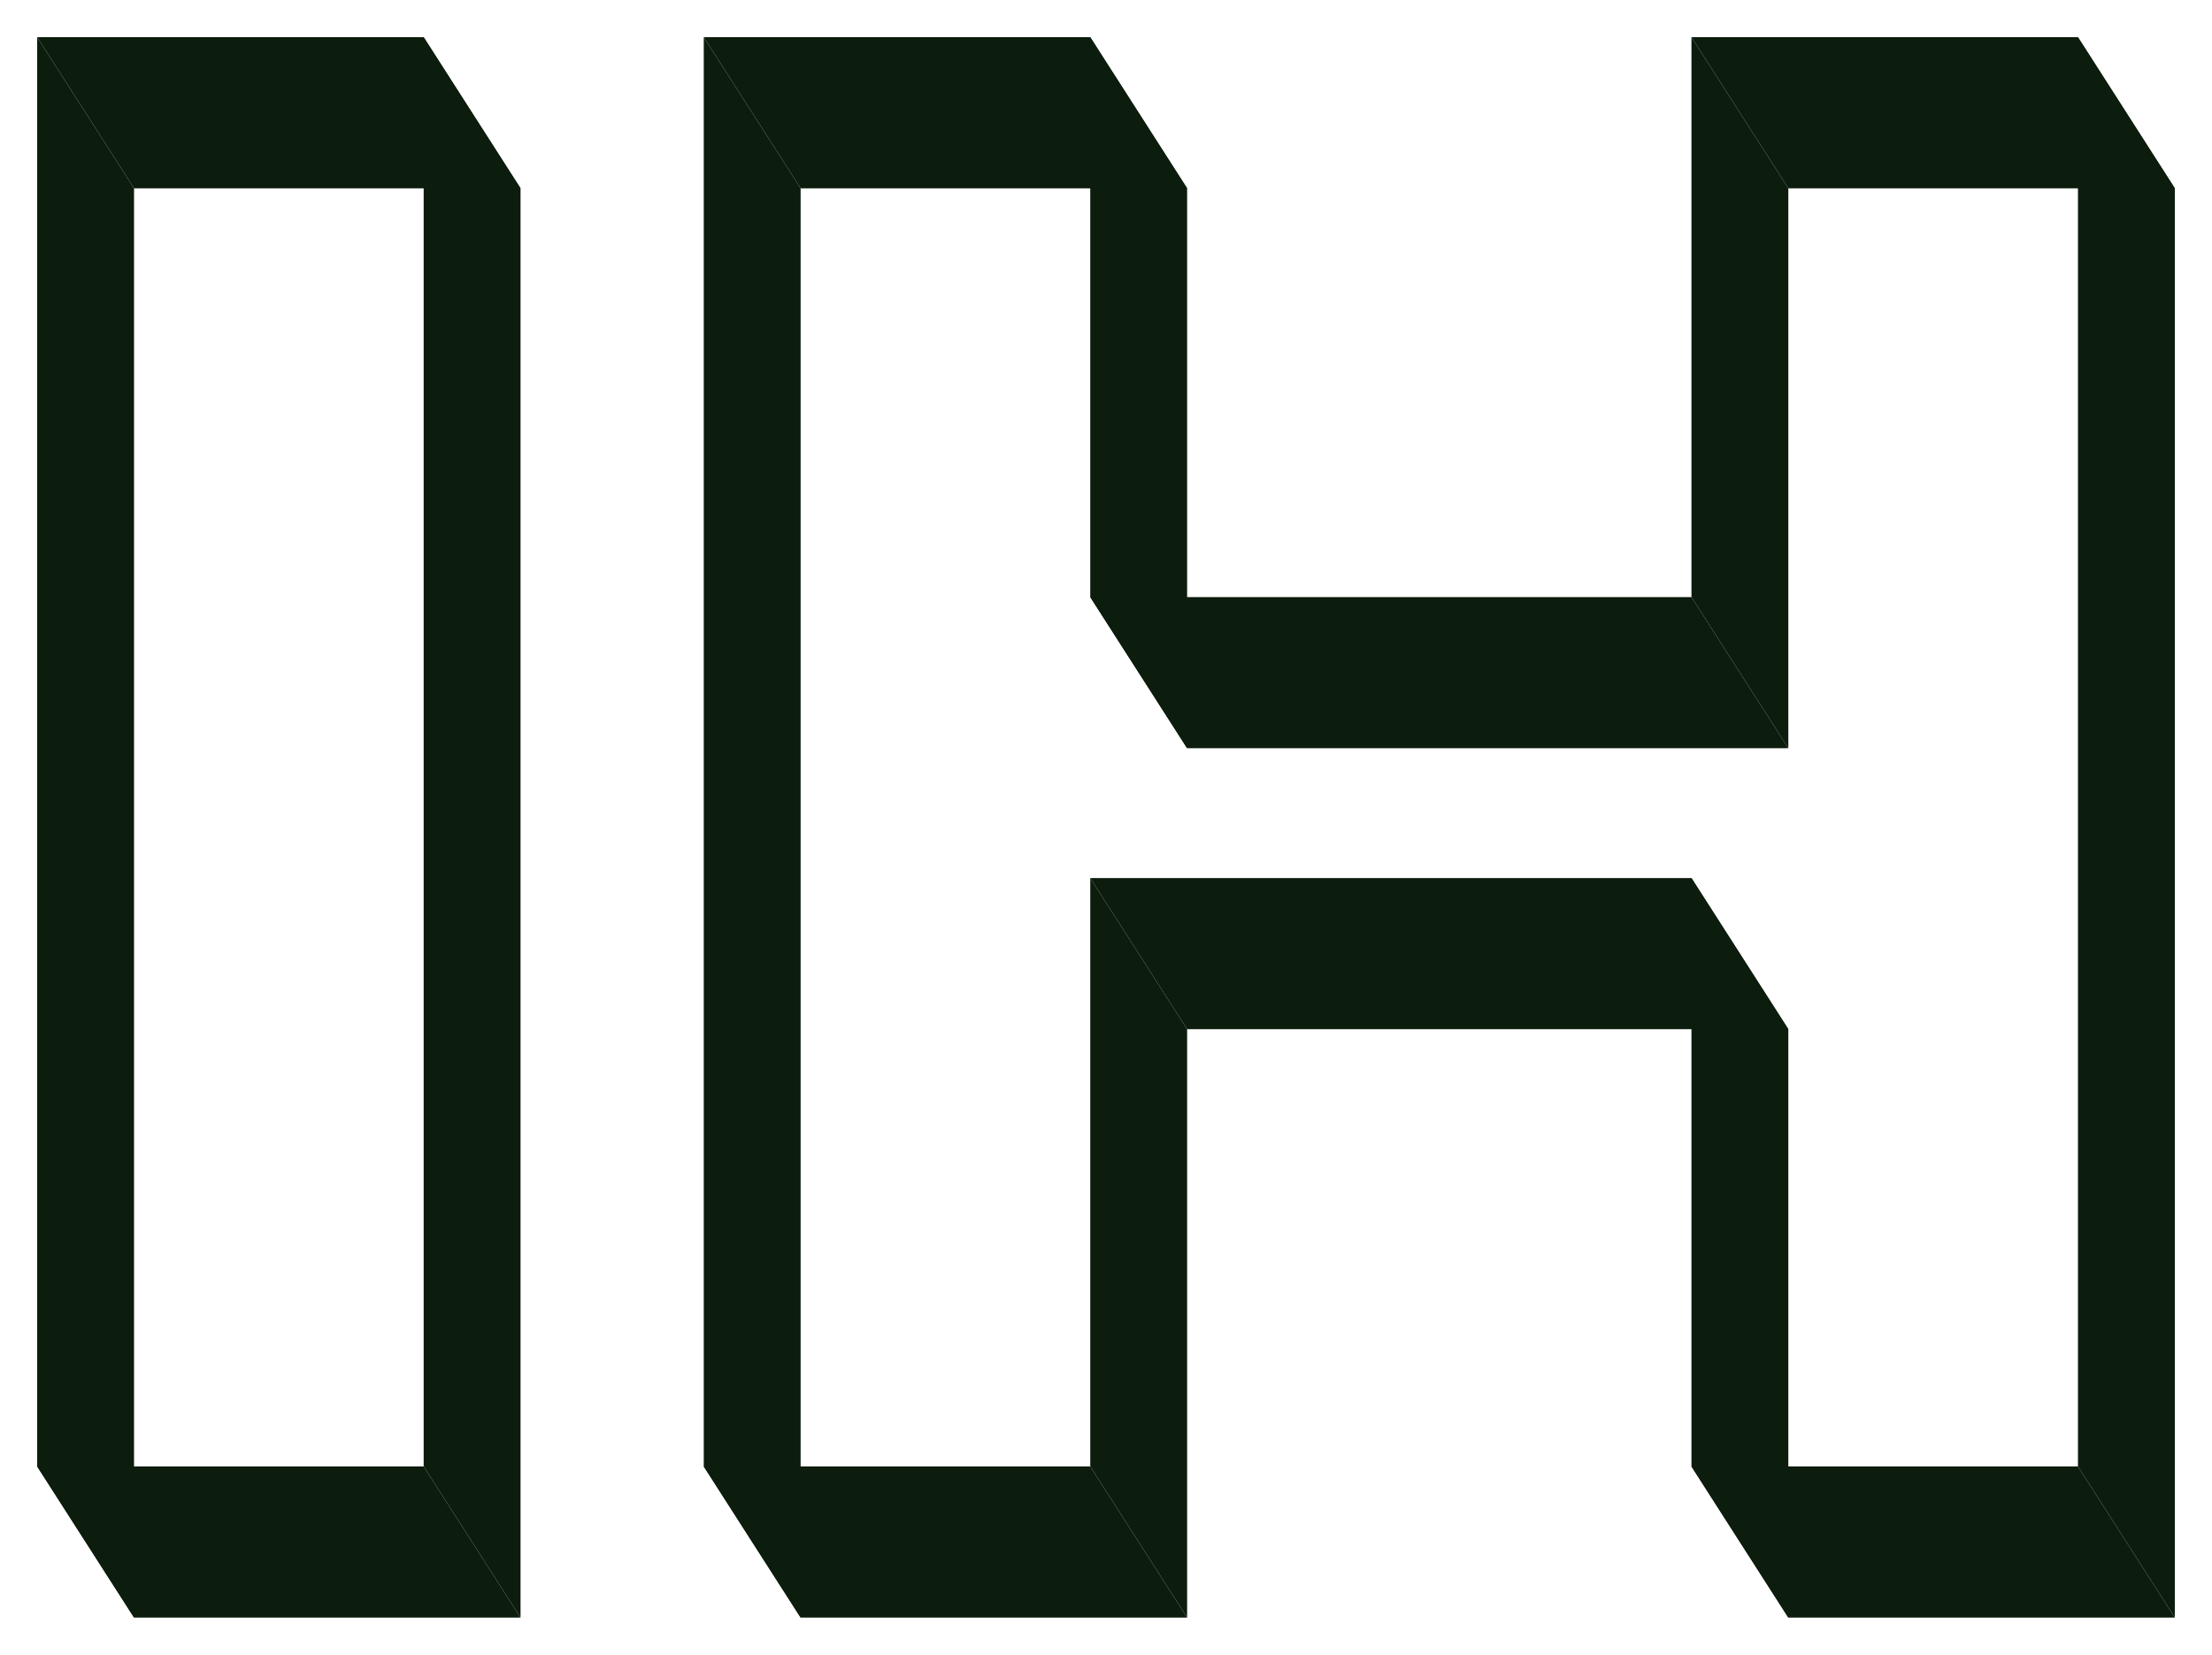 <svg width="238" height="178" viewBox="0 0 238 178" fill="none" xmlns="http://www.w3.org/2000/svg">
<g filter="url(#filter0_d_311_7177)">
<path d="M181.993 153.743H223.578L234 170H192.415L181.993 153.743Z" fill="#0C1C0D"/>
</g>
<g filter="url(#filter1_d_311_7177)">
<path d="M181.993 90.45V153.743L192.415 170V106.707L181.993 90.45Z" fill="#0C1C0D"/>
</g>
<g filter="url(#filter2_d_311_7177)">
<path d="M75.721 153.743H117.306L127.728 170H86.143L75.721 153.743Z" fill="#0C1C0D"/>
</g>
<g filter="url(#filter3_d_311_7177)">
<path d="M223.578 153.743V3.05176e-05L234 16.257V170L223.578 153.743Z" fill="#0C1C0D"/>
</g>
<g filter="url(#filter4_d_311_7177)">
<path d="M117.306 153.743V90.45L127.728 106.707V170L117.306 153.743Z" fill="#0C1C0D"/>
</g>
<g filter="url(#filter5_d_311_7177)">
<path d="M117.306 90.45H181.993L192.415 106.707H127.728L117.306 90.45Z" fill="#0C1C0D"/>
</g>
<g filter="url(#filter6_d_311_7177)">
<path d="M4 153.743H45.585L56.007 170H14.422L4 153.743Z" fill="#0C1C0D"/>
</g>
<g filter="url(#filter7_d_311_7177)">
<path d="M181.993 60.227H117.306L127.728 76.484H192.415L181.993 60.227Z" fill="#0C1C0D"/>
</g>
<g filter="url(#filter8_d_311_7177)">
<path d="M181.993 0V60.227L192.415 76.484V16.257L181.993 0Z" fill="#0C1C0D"/>
</g>
<g filter="url(#filter9_d_311_7177)">
<path d="M75.721 3.05176e-05V153.743L86.143 170V16.257L75.721 3.05176e-05Z" fill="#0C1C0D"/>
</g>
<g filter="url(#filter10_d_311_7177)">
<path d="M223.578 0L181.993 0L192.415 16.257H234L223.578 0Z" fill="#0C1C0D"/>
</g>
<g filter="url(#filter11_d_311_7177)">
<path d="M45.585 153.743V3.05176e-05L56.007 16.257V170L45.585 153.743Z" fill="#0C1C0D"/>
</g>
<g filter="url(#filter12_d_311_7177)">
<path d="M117.305 60.227V0L127.728 16.257V76.484L117.305 60.227Z" fill="#0C1C0D"/>
</g>
<g filter="url(#filter13_d_311_7177)">
<path d="M4 3.05176e-05L4 153.743L14.422 170L14.422 16.257L4 3.05176e-05Z" fill="#0C1C0D"/>
</g>
<g filter="url(#filter14_d_311_7177)">
<path d="M117.306 0L75.721 0L86.143 16.257H127.728L117.306 0Z" fill="#0C1C0D"/>
</g>
<g filter="url(#filter15_d_311_7177)">
<path d="M45.585 0L4 0L14.422 16.257H56.007L45.585 0Z" fill="#0C1C0D"/>
</g>
<defs>
<filter id="filter0_d_311_7177" x="177.993" y="153.743" width="60.007" height="24.257" filterUnits="userSpaceOnUse" color-interpolation-filters="sRGB">
<feFlood flood-opacity="0" result="BackgroundImageFix"/>
<feColorMatrix in="SourceAlpha" type="matrix" values="0 0 0 0 0 0 0 0 0 0 0 0 0 0 0 0 0 0 127 0" result="hardAlpha"/>
<feOffset dy="4"/>
<feGaussianBlur stdDeviation="2"/>
<feComposite in2="hardAlpha" operator="out"/>
<feColorMatrix type="matrix" values="0 0 0 0 0 0 0 0 0 0 0 0 0 0 0 0 0 0 0.25 0"/>
<feBlend mode="normal" in2="BackgroundImageFix" result="effect1_dropShadow_311_7177"/>
<feBlend mode="normal" in="SourceGraphic" in2="effect1_dropShadow_311_7177" result="shape"/>
</filter>
<filter id="filter1_d_311_7177" x="177.993" y="90.45" width="18.422" height="87.55" filterUnits="userSpaceOnUse" color-interpolation-filters="sRGB">
<feFlood flood-opacity="0" result="BackgroundImageFix"/>
<feColorMatrix in="SourceAlpha" type="matrix" values="0 0 0 0 0 0 0 0 0 0 0 0 0 0 0 0 0 0 127 0" result="hardAlpha"/>
<feOffset dy="4"/>
<feGaussianBlur stdDeviation="2"/>
<feComposite in2="hardAlpha" operator="out"/>
<feColorMatrix type="matrix" values="0 0 0 0 0 0 0 0 0 0 0 0 0 0 0 0 0 0 0.25 0"/>
<feBlend mode="normal" in2="BackgroundImageFix" result="effect1_dropShadow_311_7177"/>
<feBlend mode="normal" in="SourceGraphic" in2="effect1_dropShadow_311_7177" result="shape"/>
</filter>
<filter id="filter2_d_311_7177" x="71.721" y="153.743" width="60.007" height="24.257" filterUnits="userSpaceOnUse" color-interpolation-filters="sRGB">
<feFlood flood-opacity="0" result="BackgroundImageFix"/>
<feColorMatrix in="SourceAlpha" type="matrix" values="0 0 0 0 0 0 0 0 0 0 0 0 0 0 0 0 0 0 127 0" result="hardAlpha"/>
<feOffset dy="4"/>
<feGaussianBlur stdDeviation="2"/>
<feComposite in2="hardAlpha" operator="out"/>
<feColorMatrix type="matrix" values="0 0 0 0 0 0 0 0 0 0 0 0 0 0 0 0 0 0 0.25 0"/>
<feBlend mode="normal" in2="BackgroundImageFix" result="effect1_dropShadow_311_7177"/>
<feBlend mode="normal" in="SourceGraphic" in2="effect1_dropShadow_311_7177" result="shape"/>
</filter>
<filter id="filter3_d_311_7177" x="219.578" y="3.05176e-05" width="18.422" height="178" filterUnits="userSpaceOnUse" color-interpolation-filters="sRGB">
<feFlood flood-opacity="0" result="BackgroundImageFix"/>
<feColorMatrix in="SourceAlpha" type="matrix" values="0 0 0 0 0 0 0 0 0 0 0 0 0 0 0 0 0 0 127 0" result="hardAlpha"/>
<feOffset dy="4"/>
<feGaussianBlur stdDeviation="2"/>
<feComposite in2="hardAlpha" operator="out"/>
<feColorMatrix type="matrix" values="0 0 0 0 0 0 0 0 0 0 0 0 0 0 0 0 0 0 0.25 0"/>
<feBlend mode="normal" in2="BackgroundImageFix" result="effect1_dropShadow_311_7177"/>
<feBlend mode="normal" in="SourceGraphic" in2="effect1_dropShadow_311_7177" result="shape"/>
</filter>
<filter id="filter4_d_311_7177" x="113.306" y="90.45" width="18.422" height="87.55" filterUnits="userSpaceOnUse" color-interpolation-filters="sRGB">
<feFlood flood-opacity="0" result="BackgroundImageFix"/>
<feColorMatrix in="SourceAlpha" type="matrix" values="0 0 0 0 0 0 0 0 0 0 0 0 0 0 0 0 0 0 127 0" result="hardAlpha"/>
<feOffset dy="4"/>
<feGaussianBlur stdDeviation="2"/>
<feComposite in2="hardAlpha" operator="out"/>
<feColorMatrix type="matrix" values="0 0 0 0 0 0 0 0 0 0 0 0 0 0 0 0 0 0 0.25 0"/>
<feBlend mode="normal" in2="BackgroundImageFix" result="effect1_dropShadow_311_7177"/>
<feBlend mode="normal" in="SourceGraphic" in2="effect1_dropShadow_311_7177" result="shape"/>
</filter>
<filter id="filter5_d_311_7177" x="113.306" y="90.45" width="83.11" height="24.257" filterUnits="userSpaceOnUse" color-interpolation-filters="sRGB">
<feFlood flood-opacity="0" result="BackgroundImageFix"/>
<feColorMatrix in="SourceAlpha" type="matrix" values="0 0 0 0 0 0 0 0 0 0 0 0 0 0 0 0 0 0 127 0" result="hardAlpha"/>
<feOffset dy="4"/>
<feGaussianBlur stdDeviation="2"/>
<feComposite in2="hardAlpha" operator="out"/>
<feColorMatrix type="matrix" values="0 0 0 0 0 0 0 0 0 0 0 0 0 0 0 0 0 0 0.25 0"/>
<feBlend mode="normal" in2="BackgroundImageFix" result="effect1_dropShadow_311_7177"/>
<feBlend mode="normal" in="SourceGraphic" in2="effect1_dropShadow_311_7177" result="shape"/>
</filter>
<filter id="filter6_d_311_7177" x="0" y="153.743" width="60.007" height="24.257" filterUnits="userSpaceOnUse" color-interpolation-filters="sRGB">
<feFlood flood-opacity="0" result="BackgroundImageFix"/>
<feColorMatrix in="SourceAlpha" type="matrix" values="0 0 0 0 0 0 0 0 0 0 0 0 0 0 0 0 0 0 127 0" result="hardAlpha"/>
<feOffset dy="4"/>
<feGaussianBlur stdDeviation="2"/>
<feComposite in2="hardAlpha" operator="out"/>
<feColorMatrix type="matrix" values="0 0 0 0 0 0 0 0 0 0 0 0 0 0 0 0 0 0 0.25 0"/>
<feBlend mode="normal" in2="BackgroundImageFix" result="effect1_dropShadow_311_7177"/>
<feBlend mode="normal" in="SourceGraphic" in2="effect1_dropShadow_311_7177" result="shape"/>
</filter>
<filter id="filter7_d_311_7177" x="113.306" y="60.227" width="83.11" height="24.257" filterUnits="userSpaceOnUse" color-interpolation-filters="sRGB">
<feFlood flood-opacity="0" result="BackgroundImageFix"/>
<feColorMatrix in="SourceAlpha" type="matrix" values="0 0 0 0 0 0 0 0 0 0 0 0 0 0 0 0 0 0 127 0" result="hardAlpha"/>
<feOffset dy="4"/>
<feGaussianBlur stdDeviation="2"/>
<feComposite in2="hardAlpha" operator="out"/>
<feColorMatrix type="matrix" values="0 0 0 0 0 0 0 0 0 0 0 0 0 0 0 0 0 0 0.25 0"/>
<feBlend mode="normal" in2="BackgroundImageFix" result="effect1_dropShadow_311_7177"/>
<feBlend mode="normal" in="SourceGraphic" in2="effect1_dropShadow_311_7177" result="shape"/>
</filter>
<filter id="filter8_d_311_7177" x="177.993" y="0" width="18.422" height="84.484" filterUnits="userSpaceOnUse" color-interpolation-filters="sRGB">
<feFlood flood-opacity="0" result="BackgroundImageFix"/>
<feColorMatrix in="SourceAlpha" type="matrix" values="0 0 0 0 0 0 0 0 0 0 0 0 0 0 0 0 0 0 127 0" result="hardAlpha"/>
<feOffset dy="4"/>
<feGaussianBlur stdDeviation="2"/>
<feComposite in2="hardAlpha" operator="out"/>
<feColorMatrix type="matrix" values="0 0 0 0 0 0 0 0 0 0 0 0 0 0 0 0 0 0 0.25 0"/>
<feBlend mode="normal" in2="BackgroundImageFix" result="effect1_dropShadow_311_7177"/>
<feBlend mode="normal" in="SourceGraphic" in2="effect1_dropShadow_311_7177" result="shape"/>
</filter>
<filter id="filter9_d_311_7177" x="71.721" y="3.05176e-05" width="18.422" height="178" filterUnits="userSpaceOnUse" color-interpolation-filters="sRGB">
<feFlood flood-opacity="0" result="BackgroundImageFix"/>
<feColorMatrix in="SourceAlpha" type="matrix" values="0 0 0 0 0 0 0 0 0 0 0 0 0 0 0 0 0 0 127 0" result="hardAlpha"/>
<feOffset dy="4"/>
<feGaussianBlur stdDeviation="2"/>
<feComposite in2="hardAlpha" operator="out"/>
<feColorMatrix type="matrix" values="0 0 0 0 0 0 0 0 0 0 0 0 0 0 0 0 0 0 0.25 0"/>
<feBlend mode="normal" in2="BackgroundImageFix" result="effect1_dropShadow_311_7177"/>
<feBlend mode="normal" in="SourceGraphic" in2="effect1_dropShadow_311_7177" result="shape"/>
</filter>
<filter id="filter10_d_311_7177" x="177.993" y="0" width="60.007" height="24.257" filterUnits="userSpaceOnUse" color-interpolation-filters="sRGB">
<feFlood flood-opacity="0" result="BackgroundImageFix"/>
<feColorMatrix in="SourceAlpha" type="matrix" values="0 0 0 0 0 0 0 0 0 0 0 0 0 0 0 0 0 0 127 0" result="hardAlpha"/>
<feOffset dy="4"/>
<feGaussianBlur stdDeviation="2"/>
<feComposite in2="hardAlpha" operator="out"/>
<feColorMatrix type="matrix" values="0 0 0 0 0 0 0 0 0 0 0 0 0 0 0 0 0 0 0.25 0"/>
<feBlend mode="normal" in2="BackgroundImageFix" result="effect1_dropShadow_311_7177"/>
<feBlend mode="normal" in="SourceGraphic" in2="effect1_dropShadow_311_7177" result="shape"/>
</filter>
<filter id="filter11_d_311_7177" x="41.585" y="3.05176e-05" width="18.422" height="178" filterUnits="userSpaceOnUse" color-interpolation-filters="sRGB">
<feFlood flood-opacity="0" result="BackgroundImageFix"/>
<feColorMatrix in="SourceAlpha" type="matrix" values="0 0 0 0 0 0 0 0 0 0 0 0 0 0 0 0 0 0 127 0" result="hardAlpha"/>
<feOffset dy="4"/>
<feGaussianBlur stdDeviation="2"/>
<feComposite in2="hardAlpha" operator="out"/>
<feColorMatrix type="matrix" values="0 0 0 0 0 0 0 0 0 0 0 0 0 0 0 0 0 0 0.25 0"/>
<feBlend mode="normal" in2="BackgroundImageFix" result="effect1_dropShadow_311_7177"/>
<feBlend mode="normal" in="SourceGraphic" in2="effect1_dropShadow_311_7177" result="shape"/>
</filter>
<filter id="filter12_d_311_7177" x="113.305" y="0" width="18.422" height="84.484" filterUnits="userSpaceOnUse" color-interpolation-filters="sRGB">
<feFlood flood-opacity="0" result="BackgroundImageFix"/>
<feColorMatrix in="SourceAlpha" type="matrix" values="0 0 0 0 0 0 0 0 0 0 0 0 0 0 0 0 0 0 127 0" result="hardAlpha"/>
<feOffset dy="4"/>
<feGaussianBlur stdDeviation="2"/>
<feComposite in2="hardAlpha" operator="out"/>
<feColorMatrix type="matrix" values="0 0 0 0 0 0 0 0 0 0 0 0 0 0 0 0 0 0 0.25 0"/>
<feBlend mode="normal" in2="BackgroundImageFix" result="effect1_dropShadow_311_7177"/>
<feBlend mode="normal" in="SourceGraphic" in2="effect1_dropShadow_311_7177" result="shape"/>
</filter>
<filter id="filter13_d_311_7177" x="0" y="3.05176e-05" width="18.422" height="178" filterUnits="userSpaceOnUse" color-interpolation-filters="sRGB">
<feFlood flood-opacity="0" result="BackgroundImageFix"/>
<feColorMatrix in="SourceAlpha" type="matrix" values="0 0 0 0 0 0 0 0 0 0 0 0 0 0 0 0 0 0 127 0" result="hardAlpha"/>
<feOffset dy="4"/>
<feGaussianBlur stdDeviation="2"/>
<feComposite in2="hardAlpha" operator="out"/>
<feColorMatrix type="matrix" values="0 0 0 0 0 0 0 0 0 0 0 0 0 0 0 0 0 0 0.25 0"/>
<feBlend mode="normal" in2="BackgroundImageFix" result="effect1_dropShadow_311_7177"/>
<feBlend mode="normal" in="SourceGraphic" in2="effect1_dropShadow_311_7177" result="shape"/>
</filter>
<filter id="filter14_d_311_7177" x="71.721" y="0" width="60.007" height="24.257" filterUnits="userSpaceOnUse" color-interpolation-filters="sRGB">
<feFlood flood-opacity="0" result="BackgroundImageFix"/>
<feColorMatrix in="SourceAlpha" type="matrix" values="0 0 0 0 0 0 0 0 0 0 0 0 0 0 0 0 0 0 127 0" result="hardAlpha"/>
<feOffset dy="4"/>
<feGaussianBlur stdDeviation="2"/>
<feComposite in2="hardAlpha" operator="out"/>
<feColorMatrix type="matrix" values="0 0 0 0 0 0 0 0 0 0 0 0 0 0 0 0 0 0 0.25 0"/>
<feBlend mode="normal" in2="BackgroundImageFix" result="effect1_dropShadow_311_7177"/>
<feBlend mode="normal" in="SourceGraphic" in2="effect1_dropShadow_311_7177" result="shape"/>
</filter>
<filter id="filter15_d_311_7177" x="0" y="0" width="60.007" height="24.257" filterUnits="userSpaceOnUse" color-interpolation-filters="sRGB">
<feFlood flood-opacity="0" result="BackgroundImageFix"/>
<feColorMatrix in="SourceAlpha" type="matrix" values="0 0 0 0 0 0 0 0 0 0 0 0 0 0 0 0 0 0 127 0" result="hardAlpha"/>
<feOffset dy="4"/>
<feGaussianBlur stdDeviation="2"/>
<feComposite in2="hardAlpha" operator="out"/>
<feColorMatrix type="matrix" values="0 0 0 0 0 0 0 0 0 0 0 0 0 0 0 0 0 0 0.25 0"/>
<feBlend mode="normal" in2="BackgroundImageFix" result="effect1_dropShadow_311_7177"/>
<feBlend mode="normal" in="SourceGraphic" in2="effect1_dropShadow_311_7177" result="shape"/>
</filter>
</defs>
</svg>
